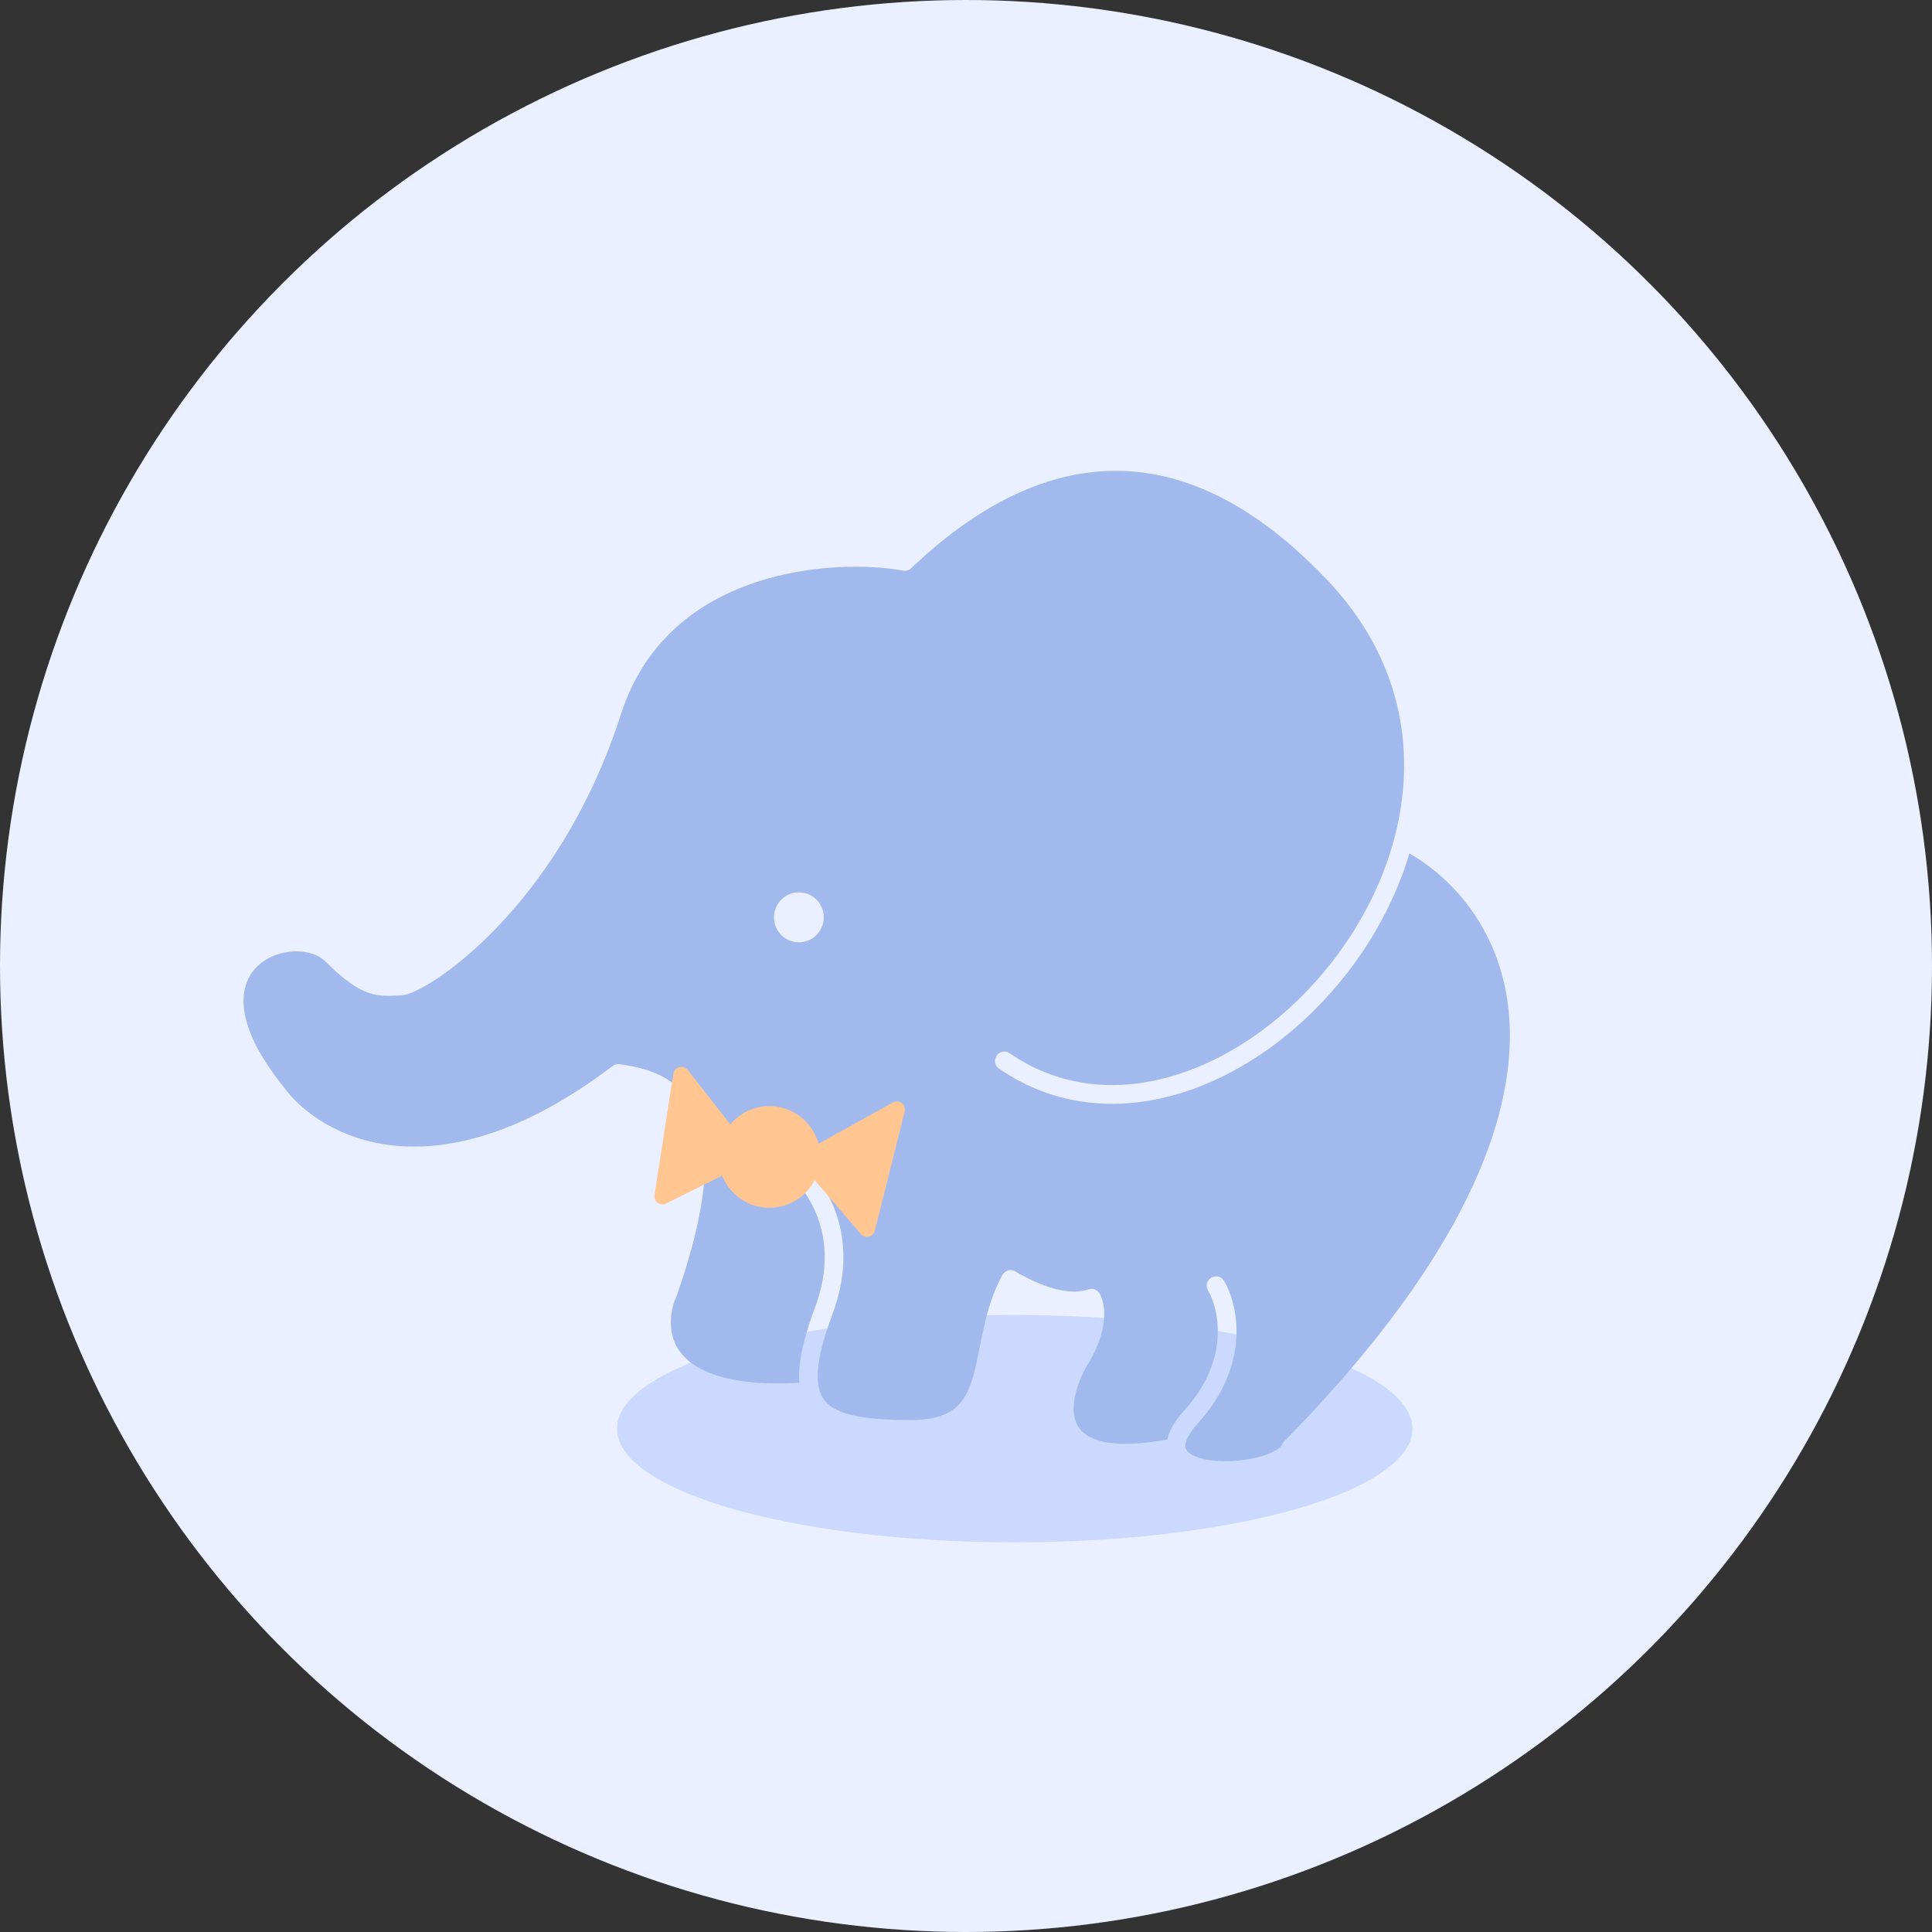 <svg width="119" height="119" viewBox="0 0 119 119" fill="none" xmlns="http://www.w3.org/2000/svg">
<rect x="0" y="0" width="119" height="119" fill="#333333" stroke="none"/>
<circle cx="59.5" cy="59.5" r="59.5" fill="#EAF0FF"/>
<ellipse cx="62.5" cy="88" rx="24.5" ry="7" fill="#CAD9FD"/>
<path fill-rule="evenodd" clip-rule="evenodd" d="M66.501 29.188C62.126 29.927 58.531 32.71 56.127 34.993L56.121 34.999C55.992 35.122 55.819 35.173 55.655 35.153C55.645 35.151 55.635 35.15 55.625 35.148L55.613 35.146C53.648 34.778 50.014 34.703 46.513 35.877C43.027 37.047 39.713 39.436 38.249 43.988C36.303 50.041 33.282 54.346 30.59 57.144C29.245 58.542 27.98 59.566 26.967 60.245C26.461 60.584 26.012 60.842 25.643 61.017C25.458 61.104 25.287 61.174 25.133 61.224C24.988 61.27 24.823 61.31 24.664 61.31C24.561 61.31 24.45 61.315 24.329 61.321C23.909 61.34 23.387 61.364 22.817 61.188C22.061 60.955 21.214 60.397 20.039 59.218C19.612 58.791 18.882 58.551 18.052 58.599C17.23 58.646 16.399 58.972 15.819 59.555C15.254 60.121 14.889 60.965 15.031 62.149C15.175 63.354 15.85 64.937 17.441 66.909L17.451 66.921L17.461 66.934C18.521 68.411 20.812 70.184 24.208 70.554C27.593 70.922 32.147 69.901 37.736 65.659L37.738 65.658C37.868 65.559 38.026 65.524 38.175 65.548L38.228 65.556C39.423 65.745 41.506 66.074 42.642 68.094C43.774 70.107 43.852 73.594 41.696 79.769L41.688 79.792L41.679 79.813C41.216 80.859 41.086 82.293 41.981 83.386C42.865 84.465 44.905 85.415 49.232 85.176C49.213 84.941 49.211 84.695 49.225 84.439C49.284 83.379 49.619 82.09 50.202 80.53C51.928 75.914 49.485 72.895 48.12 71.982C47.856 71.805 47.785 71.447 47.961 71.182C48.137 70.917 48.494 70.845 48.759 71.022C50.462 72.161 53.234 75.706 51.279 80.935C50.712 82.453 50.423 83.615 50.374 84.502C50.325 85.38 50.512 85.936 50.84 86.317C51.179 86.71 51.746 87.008 52.64 87.2C53.532 87.391 54.682 87.463 56.109 87.463C57.467 87.463 58.282 87.168 58.811 86.743C59.344 86.314 59.671 85.687 59.92 84.847C60.086 84.286 60.204 83.69 60.333 83.035L60.333 83.033C60.403 82.678 60.476 82.305 60.563 81.913C60.801 80.829 61.126 79.661 61.74 78.533L61.745 78.523C61.9 78.251 62.245 78.153 62.52 78.303L62.53 78.309C62.974 78.563 63.718 78.98 64.564 79.262C65.418 79.547 66.296 79.666 67.042 79.418L67.048 79.416C67.316 79.326 67.615 79.445 67.745 79.705L67.748 79.712C68.147 80.52 68.039 81.46 67.821 82.219C67.6 82.987 67.234 83.686 66.953 84.113C66.628 84.679 66.344 85.351 66.211 86.01C66.075 86.679 66.106 87.275 66.335 87.734C66.552 88.168 66.993 88.571 67.886 88.783C68.765 88.991 70.056 89.004 71.9 88.666C71.912 88.606 71.927 88.546 71.945 88.485C72.093 87.978 72.43 87.445 72.94 86.883C75.817 83.709 75.059 80.582 74.406 79.491C74.243 79.218 74.331 78.864 74.604 78.7C74.876 78.536 75.23 78.624 75.393 78.897C76.275 80.371 77.05 84.064 73.791 87.659C73.343 88.154 73.129 88.535 73.049 88.809C72.975 89.062 73.017 89.211 73.084 89.317C73.165 89.444 73.334 89.587 73.638 89.712C73.937 89.835 74.322 89.922 74.765 89.966C75.653 90.055 76.687 89.965 77.534 89.742C77.957 89.63 78.311 89.491 78.57 89.339C78.834 89.184 78.936 89.053 78.965 88.984C78.978 88.953 78.993 88.922 79.01 88.893C79.022 88.874 79.035 88.855 79.049 88.838C79.065 88.817 79.083 88.797 79.102 88.779C89.63 78.063 92.994 69.775 93 63.809C93.006 58.056 89.888 54.345 86.814 52.563C86.015 55.233 84.672 57.748 82.975 59.934C80.303 63.376 76.724 66.05 72.924 67.268C69.113 68.49 65.063 68.25 61.536 65.824C61.274 65.644 61.207 65.285 61.387 65.022C61.567 64.76 61.925 64.692 62.187 64.873C65.37 67.062 69.038 67.303 72.573 66.169C76.12 65.032 79.515 62.514 82.067 59.225C87.176 52.644 88.799 43.169 81.769 35.747C76.046 29.705 70.829 28.456 66.501 29.188ZM49.206 58.041C50.054 58.041 50.74 57.352 50.74 56.503C50.74 55.653 50.054 54.964 49.206 54.964C48.359 54.964 47.672 55.653 47.672 56.503C47.672 57.352 48.359 58.041 49.206 58.041Z" fill="#A2B9EE"/>
<circle cx="47.391" cy="71.261" r="3.13" fill="#FFC691"/>
<path d="M54.993 67.907L49.492 70.963C49.215 71.117 49.149 71.486 49.355 71.726L53.022 76.004C53.286 76.312 53.788 76.194 53.887 75.8L55.721 68.466C55.827 68.041 55.375 67.695 54.993 67.907Z" fill="#FFC691"/>
<path d="M42.363 65.907L46.242 70.862C46.437 71.111 46.355 71.476 46.071 71.618L41.029 74.133C40.666 74.314 40.249 74.01 40.312 73.609L41.475 66.139C41.542 65.707 42.093 65.563 42.363 65.907Z" fill="#FFC691"/>
</svg>
